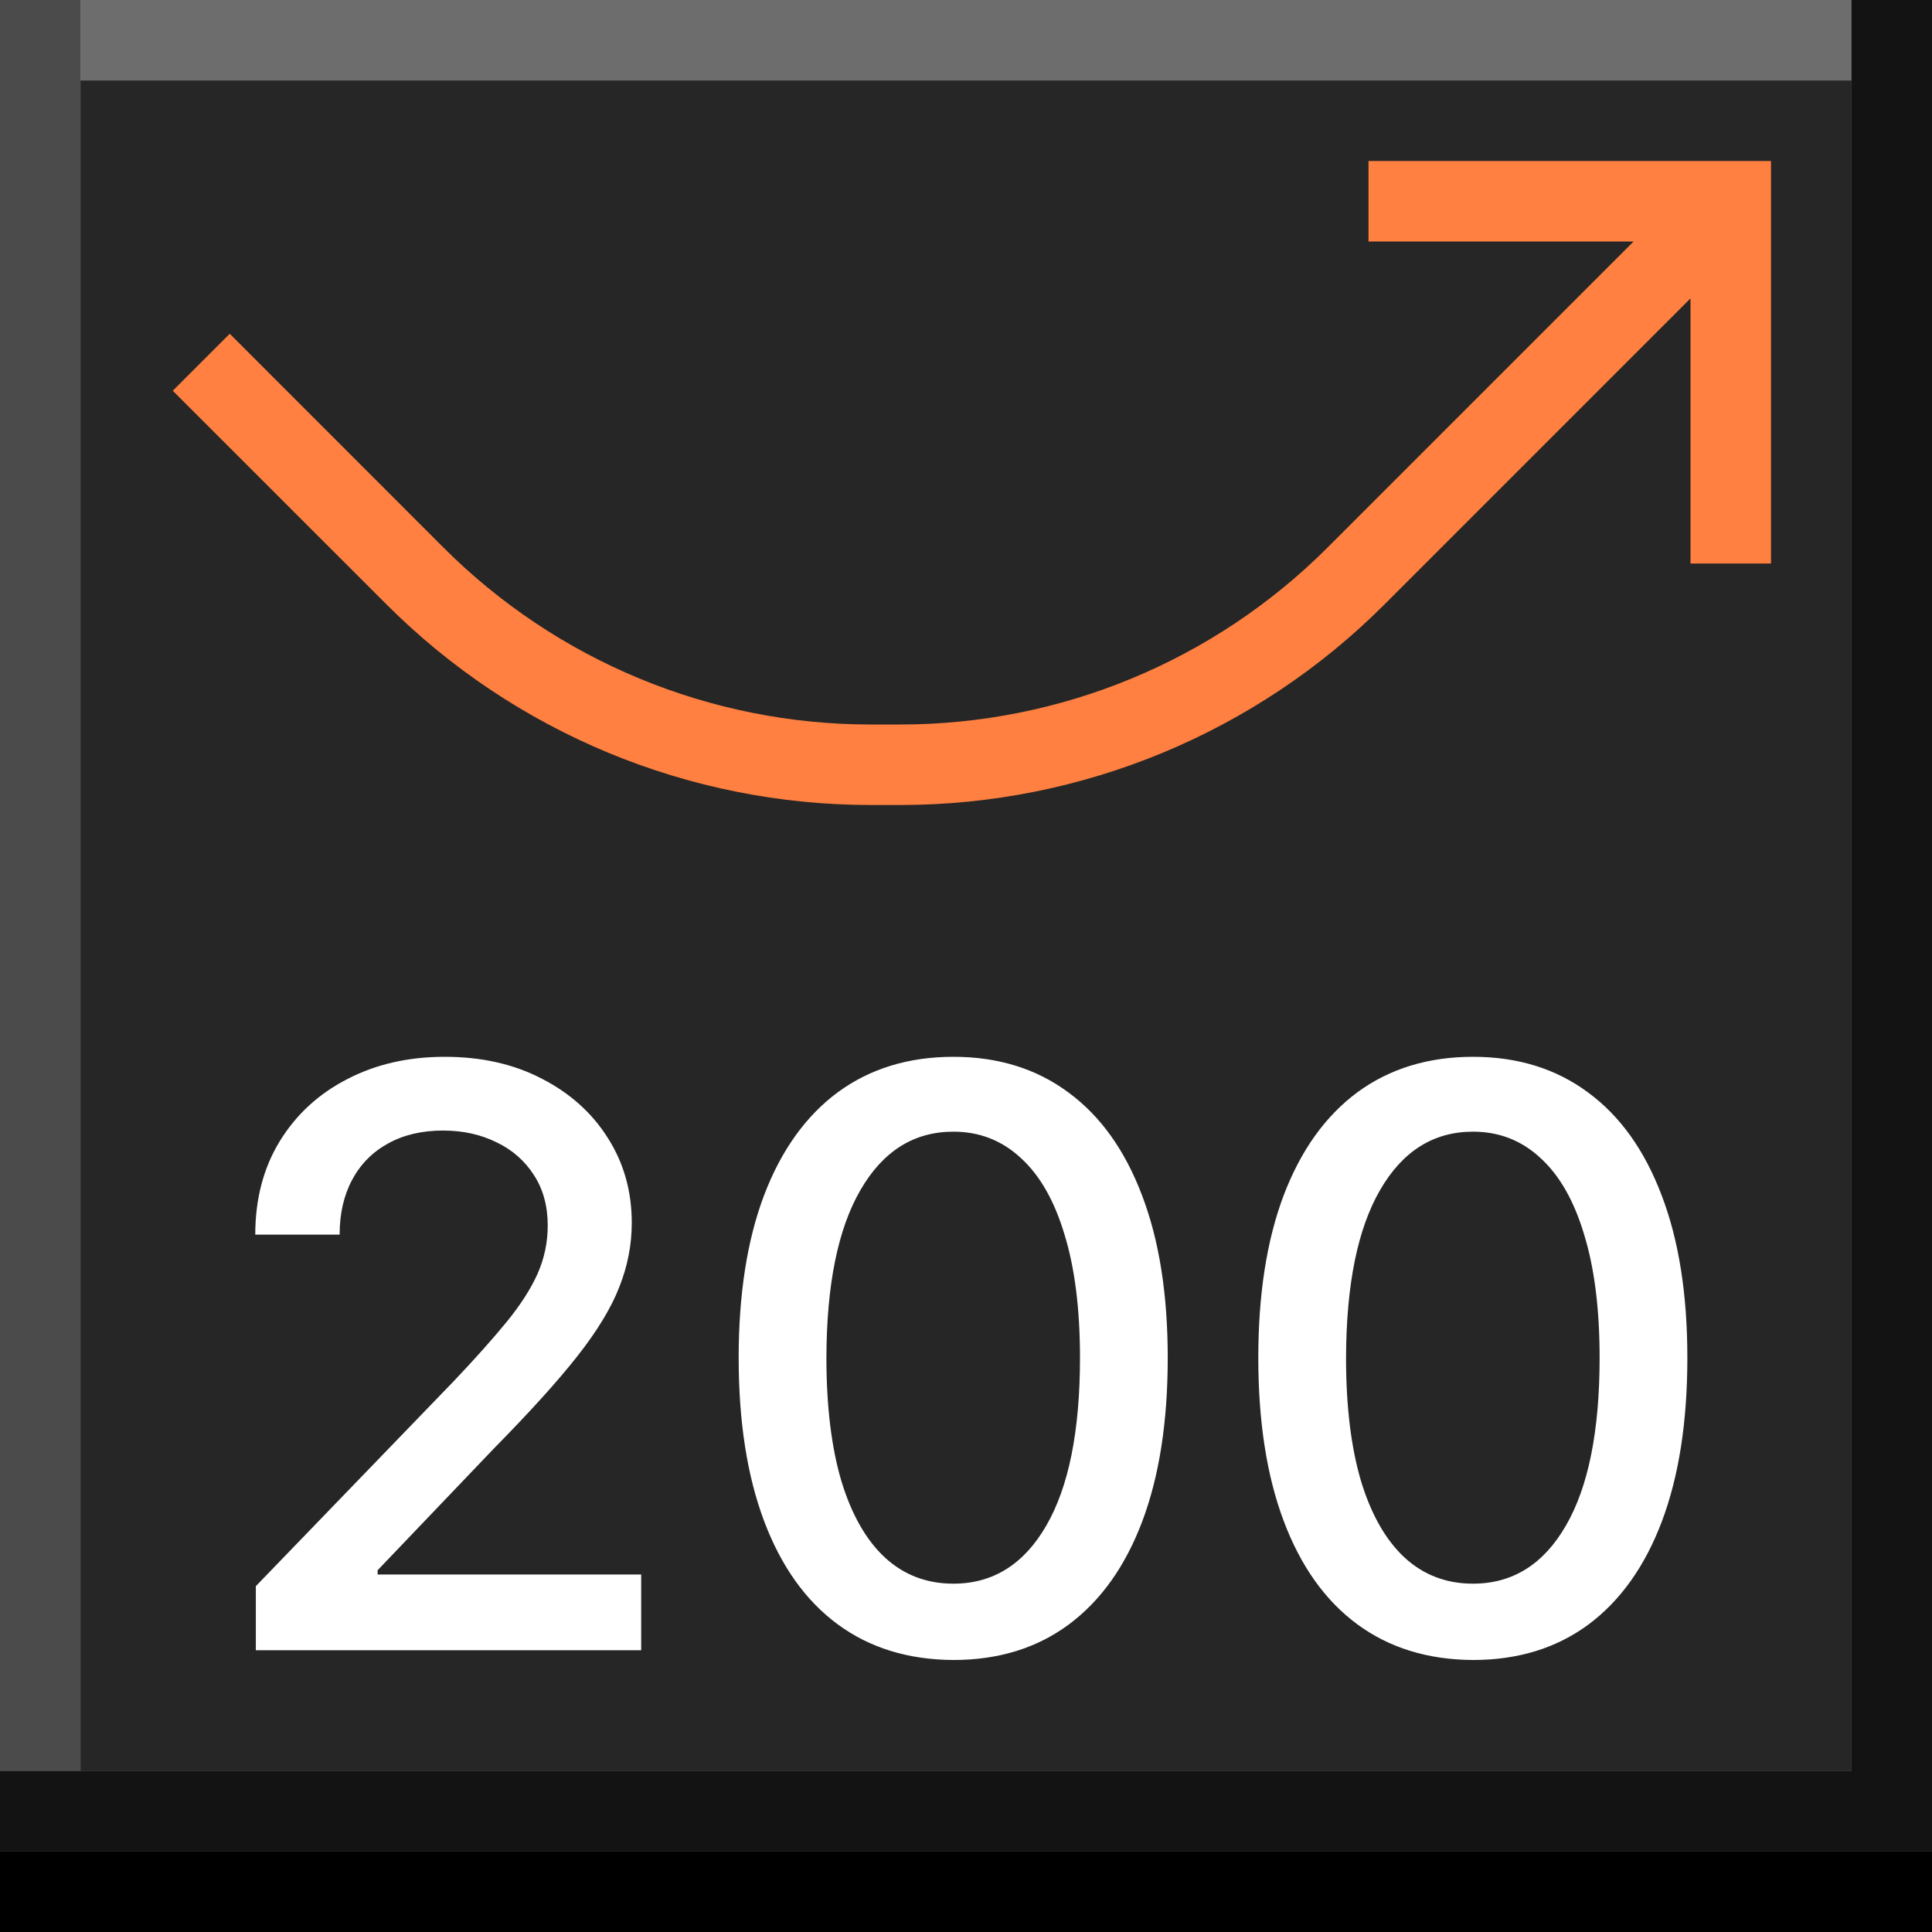 <svg width="24" height="24" viewBox="0 0 24 24" xmlns="http://www.w3.org/2000/svg" xmlns:theme="http://19wintersp.github.io/custom-euroscope/theme">
	<rect x="0" y="0" width="24" height="24" fill="#808080" stroke="none"/>
	<path fill="#4b4b4b" theme:fill="bg4" stroke="none" d="M0 0 L1 0 L1 22 L0 22 Z" />
	<path fill="#6d6d6d" theme:fill="bg5" stroke="none" d="M1 0 L23 0 L23 1 L1 1 Z" />
	<path fill="#262626" theme:fill="bg3" stroke="none" d="M1 1 L23 1 L23 2 L1 2 ZM1 2 L23 2 L23 22 L1 22 Z" />
	<path fill="#ff8040" theme:fill="fg2" fill-rule="evenodd" stroke="none" d="M17 2 L22 2 L22 7 L21 7 L21 3.707 L17.197 7.51 C15.603 9.104 13.441 10 11.186 10 L10.814 10 C8.559 10 6.397 9.104 4.803 7.51 L2.146 4.854 L2.854 4.146 L5.51 6.803 C6.917 8.21 8.825 9 10.814 9 L11.186 9 C13.175 9 15.083 8.21 16.49 6.803 L20.293 3 L17 3 L17 2 Z" />
	<path fill="#ffffff" theme:fill="fg1" stroke="none" d="M3.178 20.5 L3.178 19.704 L5.639 17.155 C5.902 16.878 6.118 16.635 6.289 16.427 C6.462 16.216 6.591 16.016 6.676 15.827 C6.761 15.637 6.804 15.436 6.804 15.223 C6.804 14.982 6.747 14.773 6.633 14.598 C6.52 14.421 6.365 14.284 6.168 14.19 C5.972 14.093 5.75 14.044 5.504 14.044 C5.244 14.044 5.016 14.097 4.822 14.204 C4.628 14.31 4.479 14.461 4.375 14.655 C4.271 14.849 4.219 15.076 4.219 15.337 L3.171 15.337 C3.171 14.894 3.273 14.507 3.476 14.175 C3.68 13.844 3.959 13.587 4.314 13.405 C4.67 13.22 5.073 13.128 5.525 13.128 C5.982 13.128 6.385 13.219 6.733 13.401 C7.083 13.581 7.357 13.827 7.553 14.14 C7.75 14.45 7.848 14.8 7.848 15.191 C7.848 15.461 7.797 15.725 7.695 15.983 C7.596 16.241 7.422 16.529 7.173 16.846 C6.925 17.161 6.579 17.543 6.136 17.993 L4.691 19.506 L4.691 19.559 L7.965 19.559 L7.965 20.5 L3.178 20.5 ZM11.843 20.621 C11.282 20.618 10.802 20.47 10.405 20.177 C10.007 19.883 9.703 19.456 9.492 18.895 C9.281 18.334 9.176 17.658 9.176 16.867 C9.176 16.079 9.281 15.405 9.492 14.847 C9.705 14.288 10.011 13.862 10.408 13.568 C10.808 13.275 11.287 13.128 11.843 13.128 C12.399 13.128 12.876 13.276 13.274 13.572 C13.672 13.865 13.976 14.291 14.187 14.85 C14.4 15.406 14.506 16.079 14.506 16.867 C14.506 17.66 14.401 18.337 14.19 18.898 C13.979 19.457 13.675 19.884 13.277 20.18 C12.88 20.474 12.402 20.621 11.843 20.621 ZM11.843 19.673 C12.335 19.673 12.72 19.432 12.997 18.952 C13.276 18.471 13.416 17.776 13.416 16.867 C13.416 16.264 13.352 15.753 13.224 15.337 C13.099 14.918 12.918 14.6 12.681 14.385 C12.447 14.167 12.167 14.058 11.843 14.058 C11.353 14.058 10.968 14.3 10.689 14.783 C10.409 15.266 10.268 15.96 10.266 16.867 C10.266 17.473 10.329 17.986 10.454 18.405 C10.582 18.822 10.763 19.137 10.998 19.353 C11.232 19.566 11.514 19.673 11.843 19.673 ZM18.298 20.621 C17.737 20.618 17.258 20.47 16.86 20.177 C16.462 19.883 16.158 19.456 15.947 18.895 C15.736 18.334 15.631 17.658 15.631 16.867 C15.631 16.079 15.736 15.405 15.947 14.847 C16.16 14.288 16.466 13.862 16.863 13.568 C17.263 13.275 17.742 13.128 18.298 13.128 C18.854 13.128 19.331 13.276 19.729 13.572 C20.127 13.865 20.431 14.291 20.642 14.85 C20.855 15.406 20.961 16.079 20.961 16.867 C20.961 17.66 20.856 18.337 20.645 18.898 C20.434 19.457 20.13 19.884 19.733 20.18 C19.335 20.474 18.857 20.621 18.298 20.621 ZM18.298 19.673 C18.79 19.673 19.175 19.432 19.452 18.952 C19.731 18.471 19.871 17.776 19.871 16.867 C19.871 16.264 19.807 15.753 19.679 15.337 C19.554 14.918 19.373 14.6 19.136 14.385 C18.902 14.167 18.622 14.058 18.298 14.058 C17.808 14.058 17.423 14.3 17.144 14.783 C16.864 15.266 16.724 15.96 16.721 16.867 C16.721 17.473 16.784 17.986 16.909 18.405 C17.037 18.822 17.218 19.137 17.453 19.353 C17.687 19.566 17.969 19.673 18.298 19.673 Z" />
	<path fill="#131313" theme:fill="bg2" stroke="none" d="M23 0 L24 0 L24 22 L23 22 ZM0 22 L24 22 L24 23 L0 23 Z" />
	<path fill="#000000" theme:fill="bg1" stroke="none" d="M0 23 L24 23 L24 24 L0 24 Z" />
</svg>
